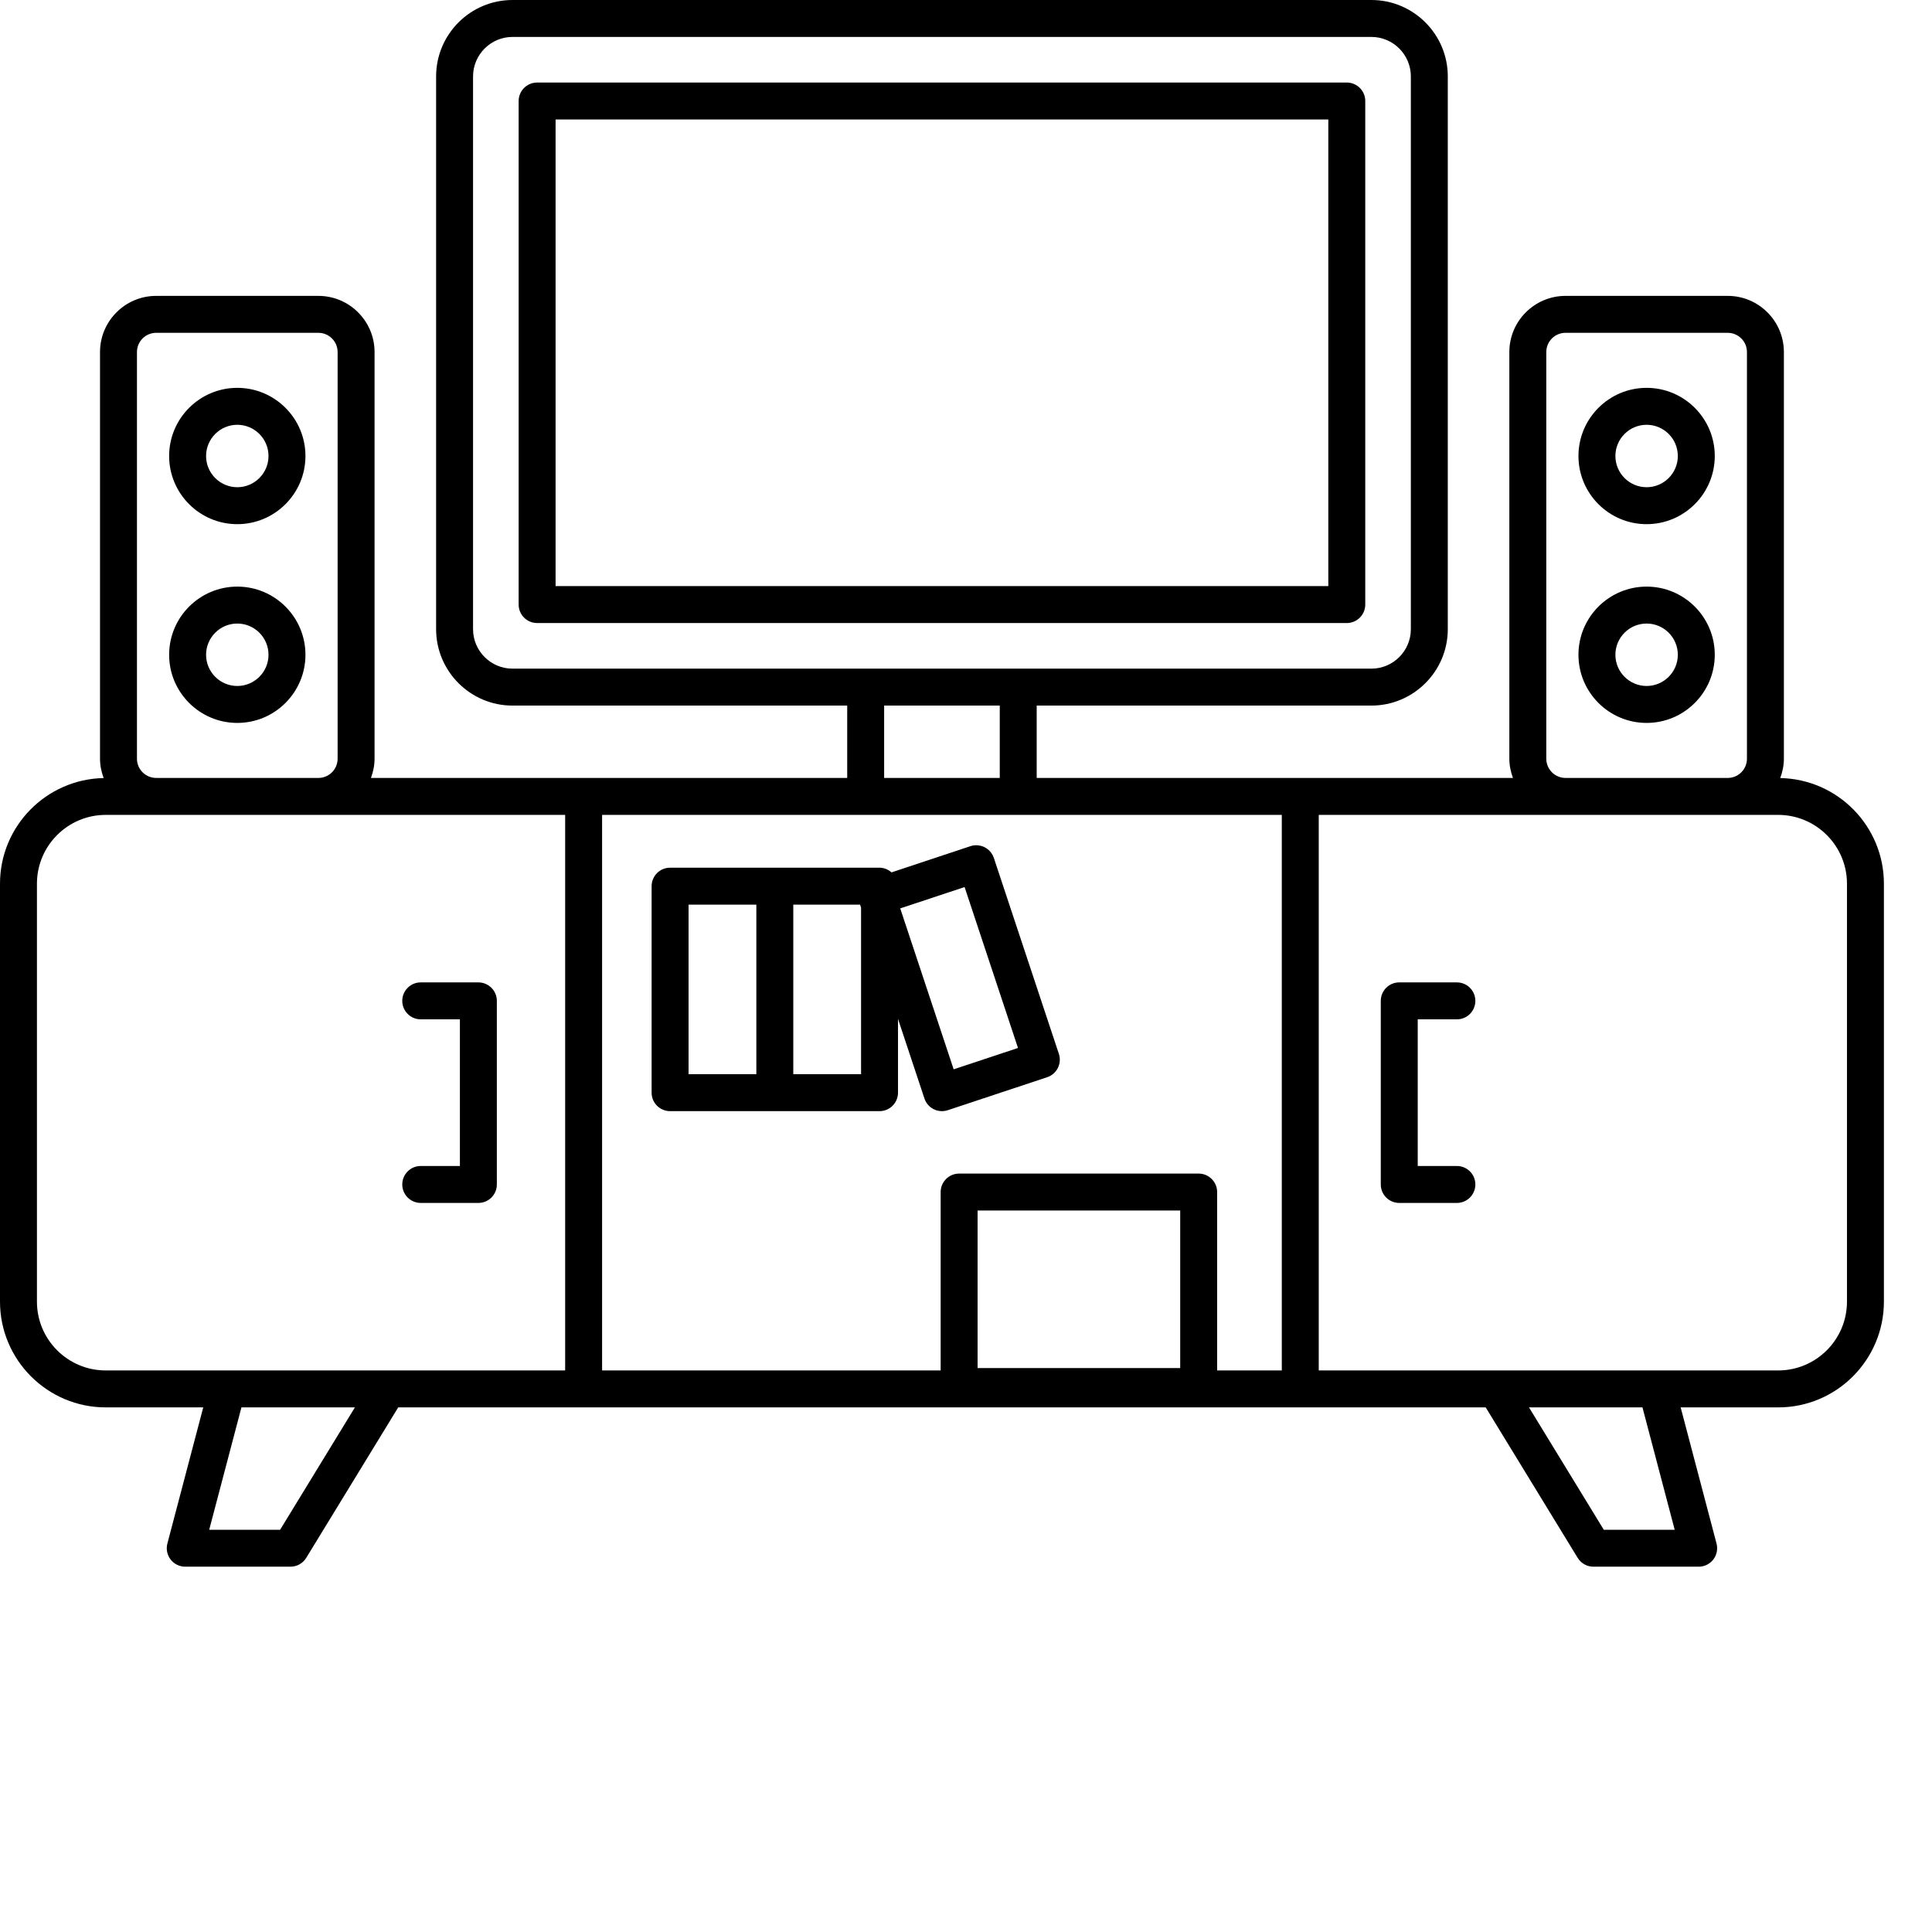 <svg viewBox="0 0 512 512" xmlns="http://www.w3.org/2000/svg">
  <path d="M 135.826,5.621866e-7 C 124.66,5.621866e-7 115.574,9.083 115.574,20.252 V 166.736 c 0,11.168 9.086,20.252 20.252,20.252 h 88.693 v 19.176 H 98.305 c 0.586,-1.596 0.957,-3.299 0.957,-5.096 V 93.297 c 0,-8.207 -6.68,-14.885 -14.887,-14.885 H 41.391 c -8.207,0 -14.885,6.678 -14.885,14.885 V 201.068 c 0,1.807 0.372,3.519 0.965,5.123 C 12.278,206.488 1.3157387e-8,218.92 1.3157387e-8,234.186 V 344.951 C 1.3157387e-8,360.402 12.571,372.973 28.02,372.973 h 25.842 l -9.504,36.076 c -0.387,1.467 -0.073,3.034 0.855,4.236 0.927,1.202 2.357,1.906 3.877,1.906 h 27.887 c 1.706,0 3.289,-0.887 4.178,-2.342 l 24.375,-39.877 h 288.195 l 24.375,39.877 c 0.889,1.455 2.471,2.342 4.178,2.342 h 27.887 c 1.52,0 2.949,-0.704 3.877,-1.906 0.928,-1.202 1.242,-2.769 0.855,-4.236 l -9.504,-36.076 h 25.838 0.004 c 15.501,0 28.021,-12.619 28.021,-28.021 V 234.186 c -0.001,-15.19 -12.181,-27.695 -27.473,-27.994 0.593,-1.604 0.965,-3.316 0.965,-5.123 V 93.297 c 0,-8.207 -6.677,-14.885 -14.885,-14.885 H 414.879 c -8.207,0 -14.887,6.678 -14.887,14.885 V 201.068 c 0,1.797 0.371,3.498 0.957,5.094 H 274.734 v -19.174 h 88.693 c 11.166,0 20.252,-9.085 20.252,-20.254 V 20.252 C 383.68,9.084 374.594,5.621866e-7 363.428,5.621866e-7 Z m 0,9.789 h 227.602 c 5.769,0 10.463,4.694 10.463,10.463 V 166.736 c 0,5.769 -4.694,10.463 -10.463,10.463 H 135.826 c -5.769,0 -10.463,-4.694 -10.463,-10.463 V 20.252 c 0,-5.769 4.694,-10.463 10.463,-10.463 z M 142.342,21.875 c -2.705,0 -4.895,2.192 -4.895,4.895 V 160.215 c 0,2.703 2.189,4.896 4.895,4.896 h 214.57 c 2.705,0 4.895,-2.193 4.895,-4.896 V 26.77 c 0,-2.703 -2.189,-4.895 -4.895,-4.895 z m 4.895,9.789 H 352.018 V 155.322 H 147.236 Z M 41.389,88.201 H 84.375 c 2.811,0 5.096,2.286 5.096,5.096 V 201.068 c 0,2.811 -2.286,5.094 -5.096,5.094 H 41.391 c -2.811,0 -5.096,-2.284 -5.096,-5.094 V 93.297 c 0,-2.811 2.284,-5.096 5.094,-5.096 z m 373.49,0 h 42.984 c 2.811,0 5.096,2.286 5.096,5.096 V 201.068 c 0,2.811 -2.286,5.094 -5.096,5.094 H 414.879 c -2.811,0 -5.096,-2.284 -5.096,-5.094 V 93.297 c 0,-2.811 2.286,-5.096 5.096,-5.096 z M 62.885,102.783 c -9.961,0 -18.062,8.105 -18.062,18.064 -9.99e-4,9.958 8.101,18.062 18.062,18.062 9.961,0 18.063,-8.104 18.062,-18.062 0,-9.959 -8.101,-18.064 -18.062,-18.064 z m 373.484,0 c -9.961,0 -18.062,8.105 -18.062,18.064 0,9.958 8.101,18.062 18.062,18.062 9.961,0 18.062,-8.104 18.062,-18.062 0,-9.959 -8.101,-18.064 -18.062,-18.064 z m -373.484,9.789 c 4.56,0 8.273,3.711 8.273,8.273 0,4.562 -3.713,8.273 -8.273,8.273 -4.56,0 -8.273,-3.711 -8.273,-8.273 0,-4.562 3.713,-8.273 8.273,-8.273 z m 373.484,0 c 4.56,0 8.273,3.711 8.273,8.273 0,4.562 -3.713,8.273 -8.273,8.273 -4.56,0 -8.273,-3.711 -8.273,-8.273 0,-4.562 3.713,-8.273 8.273,-8.273 z M 62.885,155.457 c -9.961,0 -18.062,8.105 -18.062,18.064 -9.99e-4,9.959 8.101,18.061 18.062,18.061 9.961,0 18.063,-8.102 18.062,-18.061 0,-9.959 -8.101,-18.064 -18.062,-18.064 z m 373.484,0 c -9.961,0 -18.062,8.105 -18.062,18.064 0,9.959 8.101,18.061 18.062,18.061 9.961,0 18.062,-8.102 18.062,-18.061 0,-9.959 -8.101,-18.064 -18.062,-18.064 z m -373.484,9.789 c 4.56,0 8.273,3.713 8.273,8.275 0,4.56 -3.713,8.271 -8.273,8.271 -4.56,0 -8.273,-3.711 -8.273,-8.271 0,-4.562 3.713,-8.275 8.273,-8.275 z m 373.484,0 c 4.56,0 8.273,3.713 8.273,8.275 0,4.56 -3.713,8.271 -8.273,8.271 -4.56,0 -8.273,-3.711 -8.273,-8.271 0,-4.562 3.713,-8.275 8.273,-8.275 z m -202.062,21.742 h 30.641 v 19.176 H 234.307 Z M 28.02,215.953 H 149.773 V 363.184 H 28.02 c -10.052,0 -18.23,-8.177 -18.23,-18.232 V 234.186 c 0,-10.055 8.177,-18.232 18.23,-18.232 z m 131.543,0 H 339.689 V 363.184 H 322.555 V 315.908 c 0,-2.703 -2.19,-4.895 -4.896,-4.895 h -63.48 c -2.705,0 -4.896,2.192 -4.896,4.895 v 47.275 H 159.562 Z m 189.918,0 h 121.75 c 10.055,0 18.234,8.175 18.234,18.232 v 110.766 c 0,10.055 -8.177,18.232 -18.234,18.232 h -121.75 z m -90.359,8.059 c -0.635,-0.051 -1.292,0.019 -1.938,0.23 l -20.928,6.947 c -0.859,-0.744 -1.945,-1.238 -3.172,-1.238 h -55.506 c -2.705,0 -4.895,2.192 -4.895,4.895 v 54.723 c 0,2.703 2.189,4.895 4.895,4.895 h 55.506 c 2.705,0 4.895,-2.192 4.895,-4.895 v -19.553 l 7.004,21.094 c 0.848,2.549 3.604,3.962 6.189,3.105 l 26.338,-8.742 c 2.562,-0.853 3.953,-3.623 3.102,-6.188 L 263.375,227.35 c -0.642,-1.924 -2.35,-3.184 -4.254,-3.338 z m -3.496,11.066 14.154,42.645 -17.051,5.658 -14.158,-42.645 z m -73.15,4.662 h 17.963 v 44.934 h -17.963 z m 27.752,0 h 17.701 l 0.262,0.787 v 44.146 H 210.227 Z M 111.5,260.344 c -2.706,0 -4.895,2.192 -4.895,4.895 0,2.703 2.19,4.895 4.895,4.895 h 10.379 V 309 H 111.5 c -2.706,0 -4.895,2.192 -4.895,4.895 0,2.703 2.19,4.895 4.895,4.895 h 15.273 c 2.706,0 4.895,-2.19 4.895,-4.893 v -48.658 c 0,-2.703 -2.19,-4.895 -4.895,-4.895 z m 259.316,0 c -2.706,0 -4.895,2.193 -4.895,4.896 v 48.654 c 0,2.703 2.19,4.895 4.895,4.895 h 15.273 c 2.706,0 4.895,-2.19 4.895,-4.893 0,-2.703 -2.19,-4.896 -4.895,-4.896 h -10.377 v -38.865 h 10.377 c 2.706,0 4.895,-2.192 4.895,-4.895 0,-2.703 -2.19,-4.896 -4.895,-4.896 z m -111.744,60.459 h 53.693 v 41.744 H 259.072 Z M 63.984,372.973 H 94.055 L 74.232,405.402 H 55.441 Z m 341.215,0 h 30.07 l 8.543,32.43 h -18.791 z " />
</svg>
